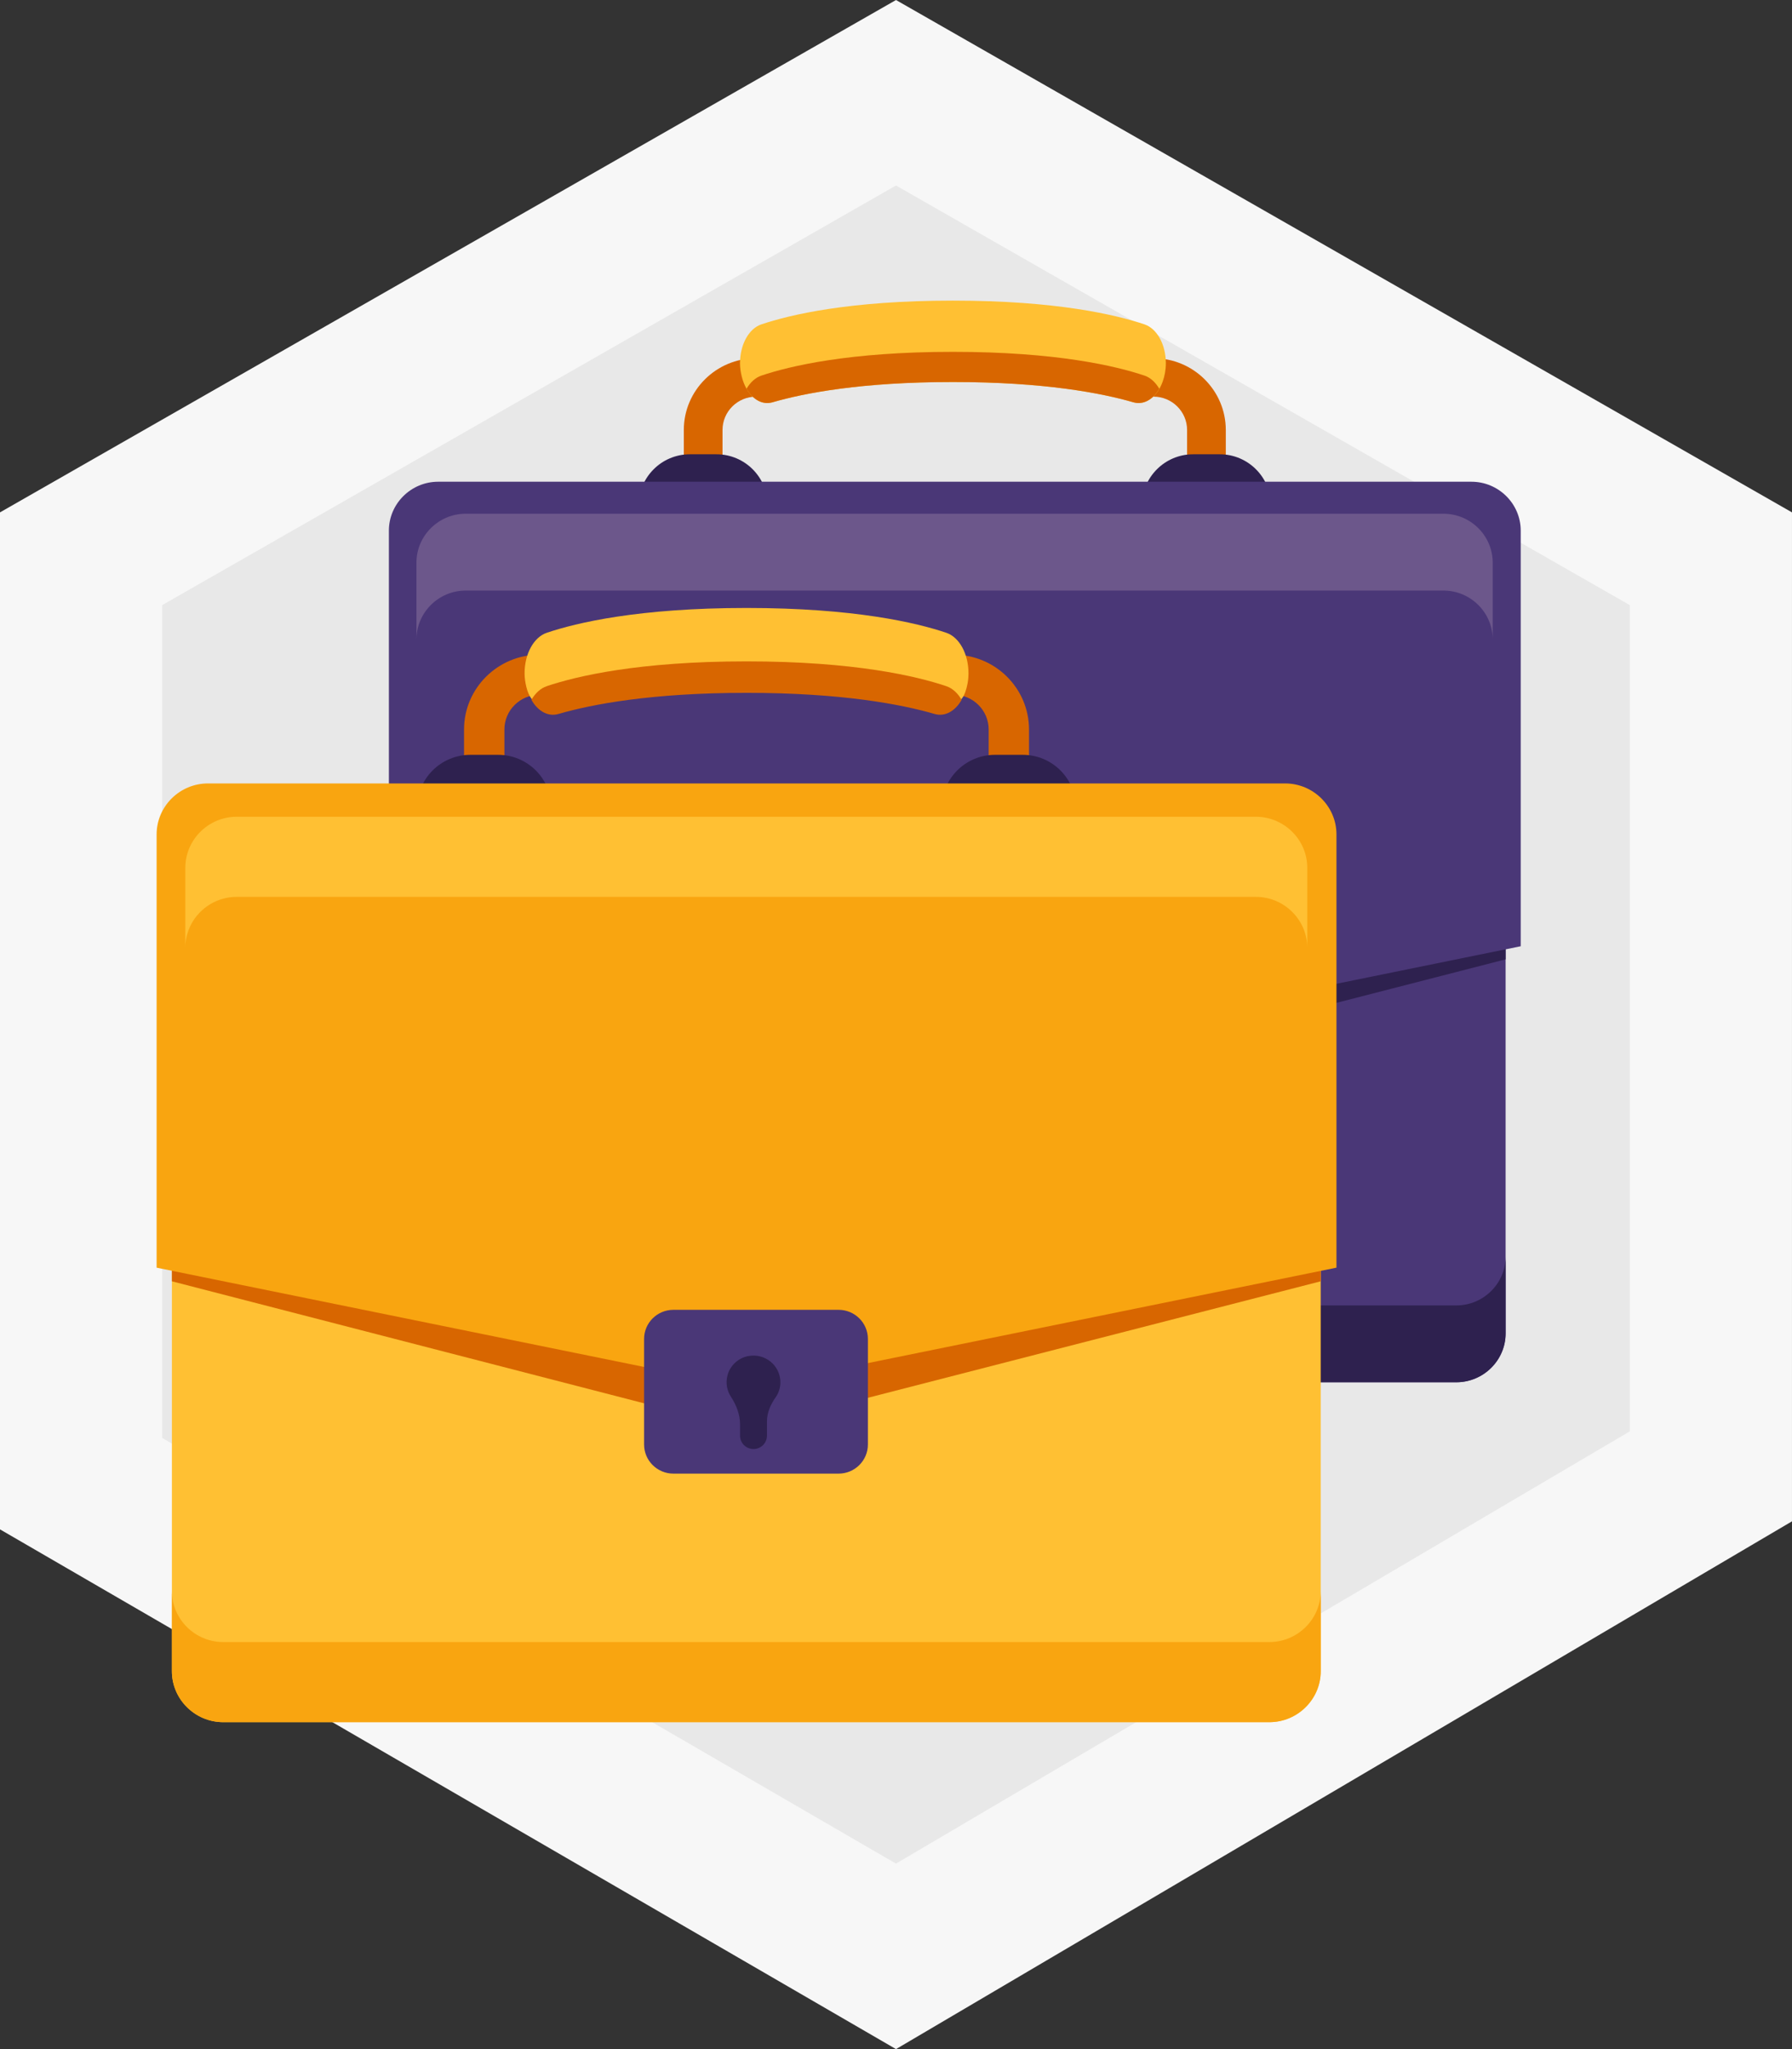 <?xml version="1.0" encoding="UTF-8"?>
<svg width="140px" height="160px" viewBox="0 0 140 160" version="1.1" xmlns="http://www.w3.org/2000/svg" xmlns:xlink="http://www.w3.org/1999/xlink">
    <rect x="0" y="0" width="140" height="160" fill="#333333" stroke="none"/>
    <!-- Generator: Sketch 49.3 (51167) - http://www.bohemiancoding.com/sketch -->
    <title>b2b</title>
    <desc>Created with Sketch.</desc>
    <defs></defs>
    <g id="b2b" stroke="none" stroke-width="1" fill="none" fill-rule="evenodd">
        <g id="Group-56">
            <polygon id="Fill-1" fill="#F7F7F7" points="0 40.008 0 119.418 69.999 160 70.002 160 139.999 118.79 139.999 40.008 70 0.001"></polygon>
            <polygon id="Fill-2" fill="#E8E8E8" points="127.326 47.248 70 14.485 12.674 47.248 12.674 112.281 70 145.516 127.326 111.766"></polygon>
            <g id="Group-55" transform="translate(12, 23)">
                <path d="M105.626,81.113 C105.626,83.214 103.894,84.931 101.776,84.931 L23.376,84.931 C21.258,84.931 19.526,83.214 19.526,81.113 L19.526,46.748 C19.526,44.651 21.258,42.93 23.376,42.93 L101.776,42.93 C103.894,42.93 105.626,44.651 105.626,46.748 L105.626,81.113 Z" id="Fill-3" fill="#4A3777"></path>
                <path d="M44.447,15.472 L41.423,15.472 L41.423,10.574 C41.423,7.485 43.956,4.972 47.071,4.972 L47.975,4.972 L47.975,7.972 L47.071,7.972 C45.623,7.972 44.447,9.139 44.447,10.574 L44.447,15.472 Z" id="Fill-5" fill="#D86600"></path>
                <path d="M47.976,16.472 L37.894,16.472 C37.894,14.263 39.685,12.472 41.894,12.472 L43.976,12.472 C46.185,12.472 47.976,14.263 47.976,16.472" id="Fill-7" fill="#2E214F"></path>
                <path d="M80.741,15.472 L83.765,15.472 L83.765,10.574 C83.765,7.485 81.232,4.972 78.118,4.972 L77.212,4.972 L77.212,7.972 L78.118,7.972 C79.564,7.972 80.741,9.139 80.741,10.574 L80.741,15.472 Z" id="Fill-9" fill="#D86600"></path>
                <path d="M77.212,16.472 L87.294,16.472 C87.294,14.263 85.503,12.472 83.294,12.472 L81.212,12.472 C79.003,12.472 77.212,14.263 77.212,16.472" id="Fill-11" fill="#2E214F"></path>
                <path d="M101.777,42.137 L23.377,42.137 C21.259,42.137 19.527,43.853 19.527,45.953 L19.527,51.908 L62.481,63.001 L105.627,51.908 L105.627,45.953 C105.627,43.853 103.895,42.137 101.777,42.137" id="Fill-13" fill="#2E214F"></path>
                <path d="M106.806,18.432 L106.806,50.886 L62.594,59.886 L18.382,50.886 L18.382,18.433 C18.382,16.332 20.114,14.615 22.232,14.615 L102.957,14.615 C105.074,14.615 106.806,16.332 106.806,18.432" id="Fill-15" fill="#4A3777"></path>
                <path d="M69.491,66.314 L57.115,66.314 C55.9,66.314 54.916,65.337 54.916,64.133 L54.916,56.225 C54.916,55.021 55.9,54.044 57.115,54.044 L69.491,54.044 C70.705,54.044 71.689,55.021 71.689,56.225 L71.689,64.133 C71.689,65.337 70.705,66.314 69.491,66.314" id="Fill-17" fill="#4A3777"></path>
                <path d="M101.777,78.931 L23.377,78.931 C21.259,78.931 19.527,77.213 19.527,75.113 L19.527,81.113 C19.527,83.213 21.259,84.931 23.377,84.931 L101.777,84.931 C103.895,84.931 105.627,83.213 105.627,81.113 L105.627,75.113 C105.627,77.213 103.895,78.931 101.777,78.931" id="Fill-19" fill="#2E214F"></path>
                <path d="M24.384,23.113 L100.769,23.113 C102.885,23.113 104.618,24.831 104.618,26.931 L104.618,20.931 C104.618,18.831 102.885,17.113 100.769,17.113 L24.384,17.113 C22.267,17.113 20.535,18.831 20.535,20.931 L20.535,26.931 C20.535,24.831 22.267,23.113 24.384,23.113" id="Fill-21" fill="#6C578B"></path>
                <path d="M65.132,59.472 C65.132,58.226 63.984,57.246 62.68,57.517 C61.949,57.669 61.339,58.25 61.162,58.97 C61.018,59.554 61.133,60.104 61.415,60.539 C61.825,61.171 62.108,61.876 62.108,62.628 L62.108,63.472 C62.108,64.025 62.559,64.472 63.116,64.472 C63.673,64.472 64.124,64.025 64.124,63.472 L64.124,62.413 C64.124,61.754 64.392,61.144 64.773,60.604 C64.999,60.284 65.132,59.894 65.132,59.472" id="Fill-23" fill="#2E214F"></path>
                <path d="M77.418,2.33 C75.183,1.577 70.527,0.473 62.447,0.473 C54.367,0.473 49.711,1.577 47.477,2.33 C46.502,2.658 45.813,3.908 45.813,5.36 C45.813,5.726 45.868,6.068 45.947,6.392 C46.288,7.794 47.285,8.723 48.354,8.412 C50.838,7.691 55.305,6.829 62.447,6.829 C69.589,6.829 74.056,7.691 76.54,8.412 C77.503,8.691 78.411,7.969 78.833,6.8 C78.988,6.37 79.082,5.885 79.082,5.36 C79.082,3.908 78.392,2.658 77.418,2.33" id="Fill-25" fill="#FFC033"></path>
                <path d="M48.354,8.412 C50.838,7.691 55.305,6.829 62.447,6.829 C69.589,6.829 74.056,7.691 76.54,8.412 C77.337,8.643 78.093,8.182 78.57,7.354 C78.279,6.857 77.882,6.487 77.418,6.33 C75.183,5.577 70.527,4.473 62.447,4.473 C54.367,4.473 49.711,5.577 47.477,6.33 C47.012,6.487 46.616,6.857 46.324,7.354 C46.799,8.184 47.556,8.643 48.354,8.412" id="Fill-27" fill="#D86600"></path>
                <path d="M91.181,107.492 C91.181,109.681 89.375,111.472 87.168,111.472 L5.442,111.472 C3.234,111.472 1.429,109.681 1.429,107.492 L1.429,71.669 C1.429,69.482 3.234,67.689 5.442,67.689 L87.168,67.689 C89.375,67.689 91.181,69.482 91.181,71.669 L91.181,107.492 Z" id="Fill-29" fill="#FFC033"></path>
                <path d="M27.407,39.066 L24.253,39.066 L24.253,33.96 C24.253,30.74 26.895,28.121 30.14,28.121 L31.084,28.121 L31.084,31.248 L30.14,31.248 C28.634,31.248 27.407,32.464 27.407,33.96 L27.407,39.066 Z" id="Fill-31" fill="#D86600"></path>
                <path d="M31.085,40.109 L20.576,40.109 C20.576,37.806 22.442,35.939 24.746,35.939 L26.915,35.939 C29.218,35.939 31.085,37.806 31.085,40.109" id="Fill-33" fill="#2E214F"></path>
                <path d="M65.24,39.066 L68.392,39.066 L68.392,33.96 C68.392,30.74 65.751,28.121 62.505,28.121 L61.562,28.121 L61.562,31.248 L62.505,31.248 C64.013,31.248 65.24,32.464 65.24,33.96 L65.24,39.066 Z" id="Fill-35" fill="#D86600"></path>
                <path d="M61.561,40.109 L72.07,40.109 C72.07,37.806 70.204,35.939 67.901,35.939 L65.731,35.939 C63.428,35.939 61.561,37.806 61.561,40.109" id="Fill-37" fill="#2E214F"></path>
                <path d="M46.323,24.472 C37.9,24.472 33.047,25.624 30.717,26.409 C29.702,26.751 28.983,28.055 28.983,29.568 C28.983,29.95 29.04,30.305 29.122,30.643 C29.478,32.104 30.413,32.333 31.528,32.01 C34.118,31.259 38.878,30.246 46.323,30.246 C53.768,30.246 58.108,31.259 60.698,32.01 C61.702,32.301 62.964,32.286 63.404,31.068 C63.565,30.62 63.663,30.114 63.663,29.568 C63.663,28.055 62.945,26.751 61.929,26.409 C59.599,25.624 54.746,24.472 46.323,24.472 Z" id="Fill-39" fill="#FFC033"></path>
                <path d="M87.168,66.862 L5.442,66.862 C3.234,66.862 1.429,68.652 1.429,70.841 L1.429,77.048 L46.205,88.612 L91.181,77.048 L91.181,70.841 C91.181,68.652 89.376,66.862 87.168,66.862" id="Fill-41" fill="#D86600"></path>
                <path d="M92.411,42.152 L92.411,75.983 L46.323,85.365 L0.236,75.983 L0.236,42.153 C0.236,39.964 2.041,38.173 4.249,38.173 L88.398,38.173 C90.605,38.173 92.411,39.964 92.411,42.152" id="Fill-43" fill="#F9A510"></path>
                <path d="M53.513,92.065 L40.611,92.065 C39.346,92.065 38.319,91.047 38.319,89.792 L38.319,81.548 C38.319,80.293 39.346,79.275 40.611,79.275 L53.513,79.275 C54.779,79.275 55.804,80.293 55.804,81.548 L55.804,89.792 C55.804,91.047 54.779,92.065 53.513,92.065" id="Fill-45" fill="#4A3777"></path>
                <path d="M87.168,105.217 L5.442,105.217 C3.234,105.217 1.429,103.426 1.429,101.237 L1.429,107.491 C1.429,109.681 3.234,111.472 5.442,111.472 L87.168,111.472 C89.376,111.472 91.181,109.681 91.181,107.491 L91.181,101.237 C91.181,103.426 89.376,105.217 87.168,105.217" id="Fill-47" fill="#F9A510"></path>
                <path d="M6.492,47.031 L86.117,47.031 C88.324,47.031 90.13,48.822 90.13,51.011 L90.13,44.758 C90.13,42.567 88.324,40.776 86.117,40.776 L6.492,40.776 C4.284,40.776 2.479,42.567 2.479,44.758 L2.479,51.011 C2.479,48.822 4.284,47.031 6.492,47.031" id="Fill-49" fill="#FFC033"></path>
                <path d="M48.969,84.933 C48.969,83.634 47.772,82.613 46.412,82.895 C45.651,83.053 45.015,83.66 44.83,84.41 C44.68,85.018 44.8,85.591 45.094,86.045 C45.522,86.704 45.816,87.439 45.816,88.223 L45.816,89.102 C45.816,89.678 46.287,90.145 46.867,90.145 C47.448,90.145 47.918,89.678 47.918,89.102 L47.918,87.998 C47.918,87.311 48.197,86.675 48.594,86.113 C48.83,85.778 48.969,85.372 48.969,84.933" id="Fill-51" fill="#2E214F"></path>
                <path d="M31.632,32.748 C34.222,31.997 38.878,31.099 46.323,31.099 C53.768,31.099 58.424,31.997 61.014,32.748 C61.845,32.989 62.633,32.508 63.13,31.645 C62.826,31.128 62.413,30.741 61.929,30.578 C59.599,29.794 54.746,28.642 46.323,28.642 C37.9,28.642 33.047,29.794 30.717,30.578 C30.233,30.741 29.82,31.128 29.516,31.645 C30.011,32.511 30.8,32.989 31.632,32.748" id="Fill-53" fill="#D86600"></path>
            </g>
        </g>
    </g>
</svg>